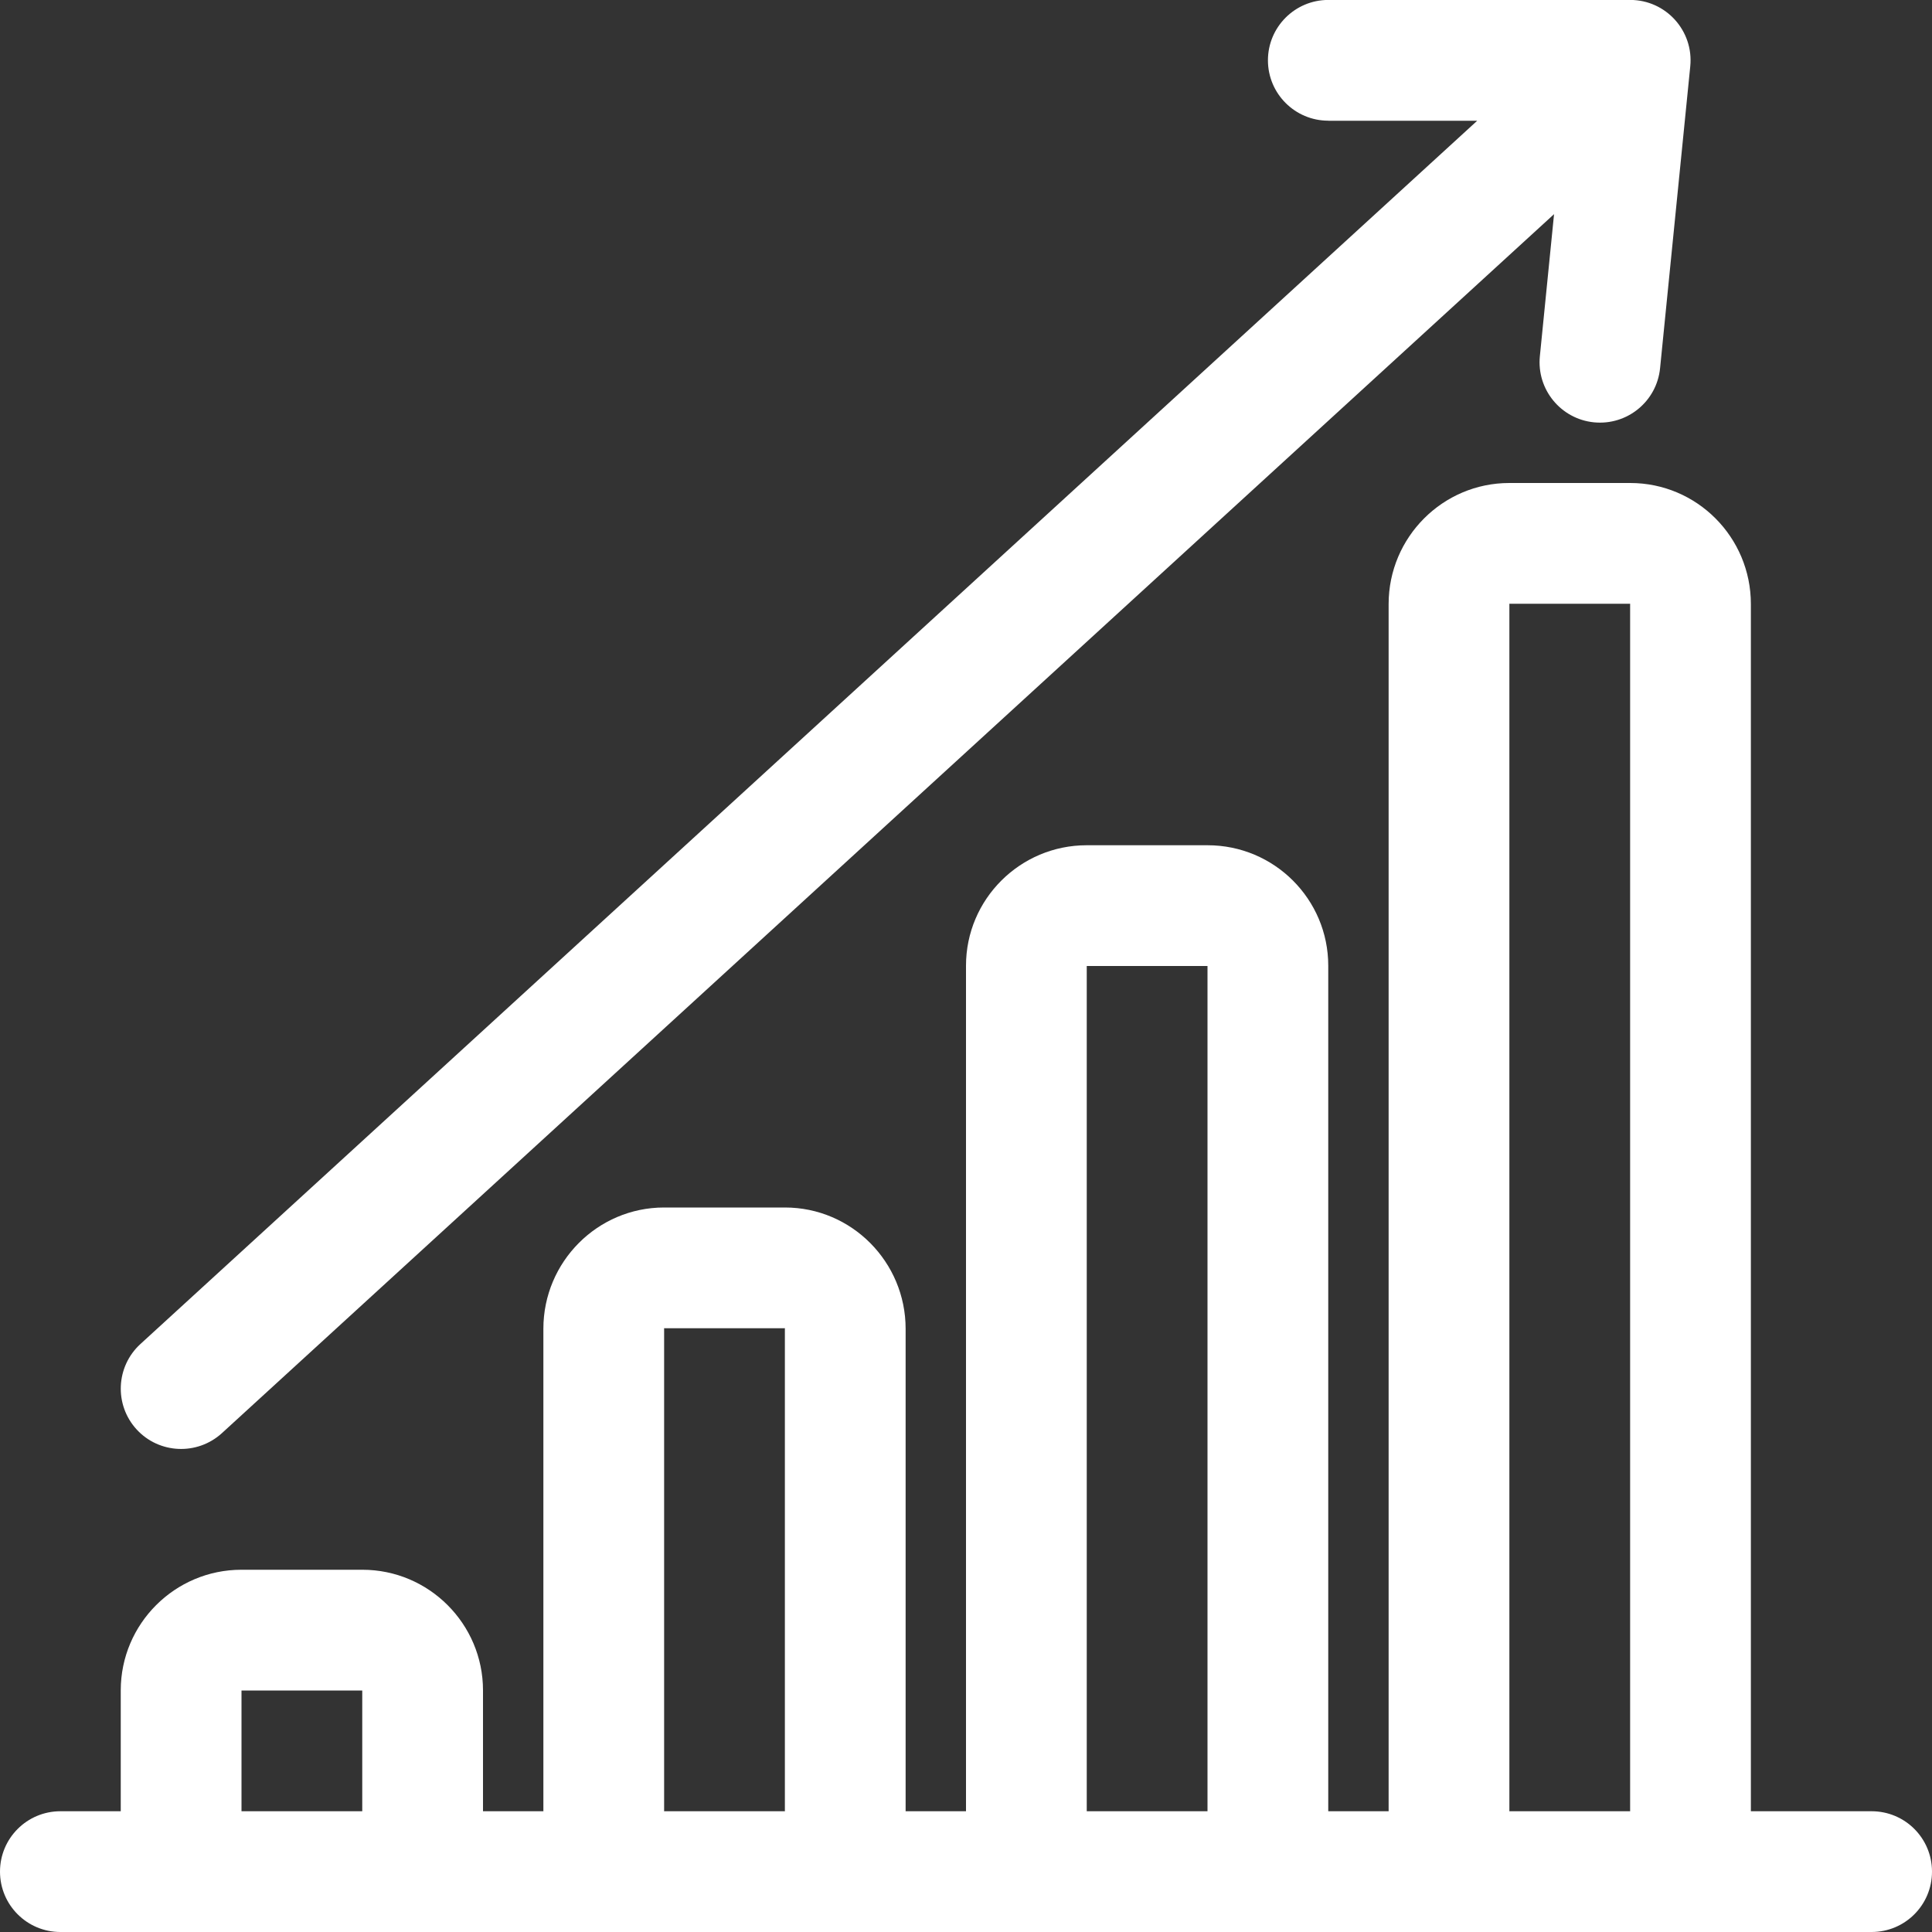 <svg xmlns="http://www.w3.org/2000/svg" width="32" height="32" viewBox="0 0 32 32"><rect x="0" y="0" width="32" height="32" fill="#333333" stroke="none"/><g fill="#fff"><path d="M31 30h-2v-19.995c0-1.108-.895-2.005-1.998-2.005h-2.004c-1.1 0-1.998.898-1.998 2.005v19.995h-1v-14.005c0-1.102-.895-1.995-1.998-1.995h-2.004c-1.1 0-1.998.893-1.998 1.995v14.005h-1.001l.001-.008v-7.983c0-1.107-.895-2.009-1.998-2.009h-2.004c-1.1 0-1.998.9-1.998 2.009v7.983l.001.008h-1.001v-2.002c0-1.1-.895-1.998-1.998-1.998h-2.004c-1.1 0-1.998.895-1.998 1.998v2.002h-1c-.552 0-1 .447-1 1s.448 1 1 1h9.988l.01.001h2.004l.01-.001h17.988c.553 0 1-.447 1-1s-.447-1-1-1zm-11 0h-2v-14h2v14zm-9.002-8h2.004l-.002.009v7.983l.002.008h-2.004l.002-.008v-7.983l-.002-.009zm-4.998 8h-2v-2h2v2zm18.998 0l.002-.005v-19.99l-.002-.005h2.004l-.002.005v19.99l.002.005h-2.004zM3.675 23.738l22.065-20.191-.235 2.353c-.055.55.347 1.04.895 1.095.551.055 1.041-.346 1.096-.896l.5-5c.059-.589-.403-1.1-.995-1.1h-5c-.552 0-1 .448-1 1s.448 1 1 1l-.001.001h2.467l-22.142 20.262c-.407.373-.435 1.006-.063 1.413.373.407 1.005.434 1.413.063z"/></g></svg>

